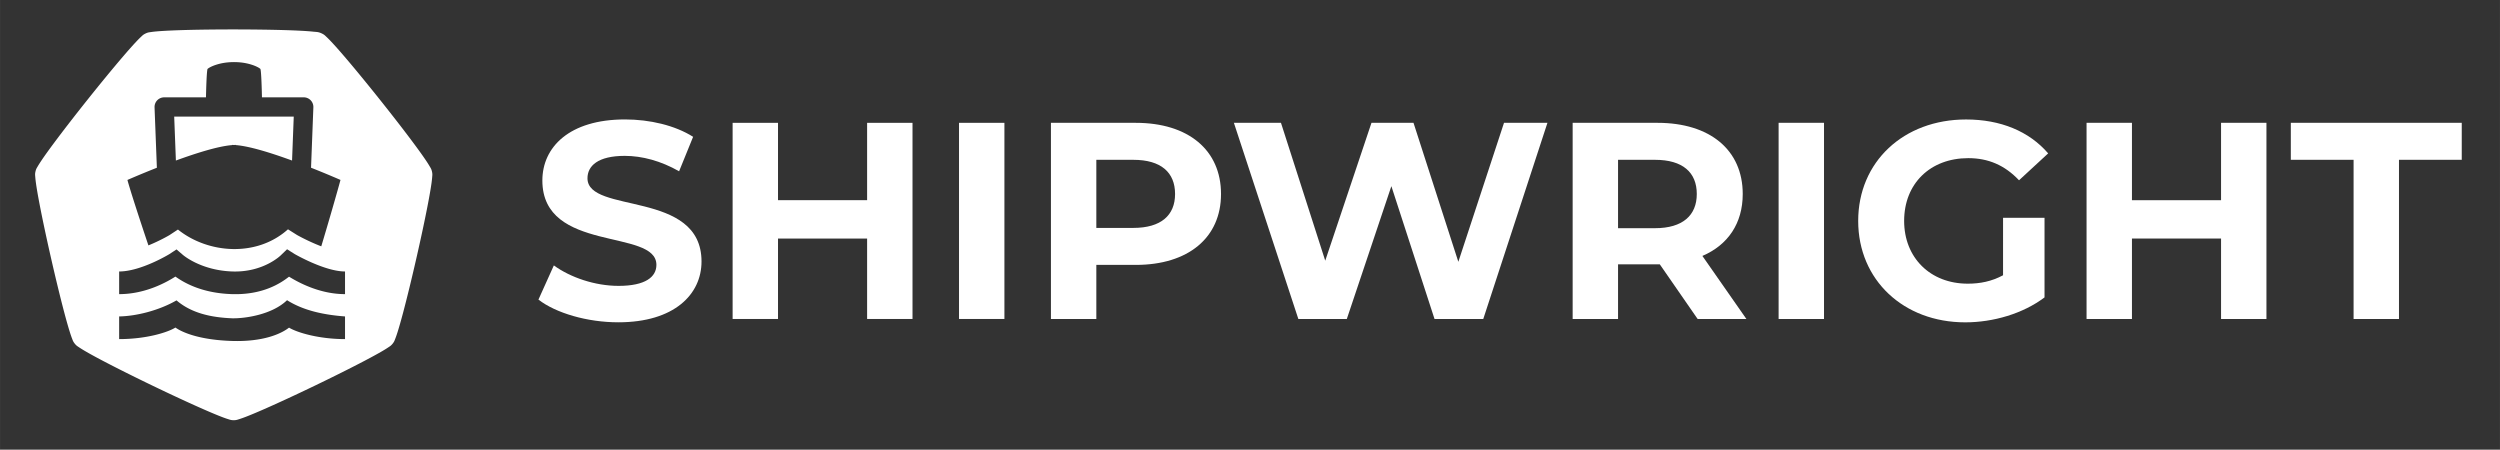 <?xml version="1.0" encoding="UTF-8" standalone="no"?>
<svg
   width="834"
   height="150"
   version="1.1"
   viewBox="0 0 220.662 39.688"
   id="svg91"
   xmlns="http://www.w3.org/2000/svg"
   xmlns:svg="http://www.w3.org/2000/svg">
  <rect x="0" y="0" width="220.662" height="39.688" fill="#333333" stroke="none"/>
  <defs
     id="defs95" />
  <g
     transform="translate(-66.562,87.124)"
     id="g89">
    <g
       fill="#ffffff"
       id="g87">
      <path
         d="m 87.859,-84.525 c -1.992,-0.007 -4.045,0.016 -5.611,0.071 -0.696,0.025 -1.295,0.055 -1.758,0.093 -0.232,0.019 -0.429,0.04 -0.596,0.065 -0.167,0.025 -0.272,0.025 -0.489,0.13 -0.217,0.105 -0.283,0.187 -0.407,0.302 -0.124,0.115 -0.262,0.256 -0.421,0.425 -0.318,0.338 -0.716,0.787 -1.169,1.316 -0.906,1.058 -2.033,2.431 -3.141,3.821 -1.108,1.39 -2.197,2.795 -3.026,3.913 -0.415,0.559 -0.764,1.046 -1.023,1.432 -0.129,0.193 -0.236,0.36 -0.321,0.506 -0.085,0.146 -0.151,0.228 -0.205,0.464 -0.054,0.235 -0.029,0.337 -0.017,0.506 0.013,0.169 0.036,0.366 0.069,0.596 0.066,0.46 0.169,1.051 0.3,1.735 0.262,1.368 0.633,3.106 1.028,4.84 0.395,1.734 0.814,3.46 1.171,4.806 0.179,0.673 0.342,1.25 0.482,1.693 0.07,0.222 0.133,0.409 0.195,0.566 0.062,0.158 0.085,0.26 0.236,0.449 0.15,0.189 0.245,0.234 0.385,0.329 0.14,0.095 0.308,0.199 0.508,0.317 0.401,0.235 0.926,0.523 1.542,0.847 1.232,0.648 2.822,1.441 4.423,2.213 1.601,0.772 3.212,1.521 4.487,2.08 0.637,0.28 1.191,0.513 1.624,0.68 0.217,0.083 0.403,0.149 0.564,0.199 0.162,0.05 0.256,0.096 0.497,0.096 0.241,3e-5 0.336,-0.046 0.498,-0.096 0.162,-0.05 0.347,-0.117 0.564,-0.2 0.434,-0.167 0.986,-0.399 1.624,-0.679 1.275,-0.559 2.887,-1.308 4.488,-2.079 1.601,-0.771 3.191,-1.564 4.423,-2.212 0.616,-0.324 1.143,-0.612 1.544,-0.847 0.2,-0.118 0.369,-0.222 0.508,-0.317 0.14,-0.095 0.234,-0.14 0.385,-0.329 0.151,-0.189 0.173,-0.292 0.235,-0.449 0.062,-0.158 0.126,-0.344 0.196,-0.566 0.14,-0.443 0.304,-1.02 0.483,-1.693 0.358,-1.346 0.777,-3.073 1.173,-4.806 0.396,-1.733 0.768,-3.471 1.03,-4.839 0.131,-0.684 0.234,-1.275 0.3,-1.735 0.033,-0.23 0.056,-0.426 0.069,-0.595 0.013,-0.169 0.037,-0.271 -0.017,-0.506 -0.054,-0.235 -0.12,-0.317 -0.205,-0.463 -0.085,-0.146 -0.19,-0.314 -0.32,-0.506 -0.259,-0.386 -0.608,-0.874 -1.023,-1.433 -0.829,-1.119 -1.918,-2.523 -3.026,-3.913 -1.108,-1.39 -2.234,-2.764 -3.14,-3.822 -0.453,-0.529 -0.851,-0.978 -1.169,-1.316 -0.159,-0.169 -0.298,-0.31 -0.422,-0.425 -0.124,-0.115 -0.189,-0.198 -0.406,-0.303 -0.326,-0.157 -0.466,-0.132 -0.763,-0.164 -0.297,-0.032 -0.671,-0.059 -1.113,-0.082 -0.884,-0.047 -2.034,-0.078 -3.294,-0.097 -0.63,-0.009 -1.287,-0.015 -1.951,-0.018 z m -0.681,2.881 c 0.012,-2e-4 0.022,0.001 0.034,0.001 0.012,1e-4 0.022,-0.001 0.034,-0.001 v 0.002 c 1.272,-0.001 2.148,0.446 2.3,0.606 0.084,0.228 0.127,2.07 0.136,2.503 h 3.688 a 0.85,0.85 0 0 1 0.85,0.881 l -0.205,5.332 c 1.484,0.587 2.599,1.078 2.599,1.078 -0.249,0.931 -1.073,3.796 -1.696,5.86 -1.153,-0.439 -2.141,-1 -2.141,-1 l -0.797,-0.502 c -2.806,2.513 -7.105,2.121 -9.713,0.02 l -0.754,0.496 c 0,0 -0.817,0.484 -1.852,0.903 -0.707,-2.097 -1.596,-4.817 -1.853,-5.776 0,0 1.116,-0.491 2.599,-1.077 l -0.205,-5.333 a 0.85,0.85 0 0 1 0.85,-0.881 h 3.689 c 0.009,-0.433 0.053,-2.275 0.137,-2.503 0.152,-0.16 1.028,-0.607 2.3,-0.606 z m -5.242,4.811 0.149,3.879 c 1.783,-0.651 3.715,-1.263 4.954,-1.362 v -0.015 c 0.058,0 0.115,0.003 0.173,0.006 0.057,-0.002 0.115,-0.006 0.172,-0.006 v 0.015 c 1.239,0.099 3.172,0.711 4.955,1.362 l 0.149,-3.879 z m 9.963,11.709 0.664,0.42 c 0,0 2.657,1.542 4.451,1.542 v 2 c -2.316,0 -4.241,-1.111 -4.942,-1.541 -0.702,0.548 -2.285,1.63 -5.059,1.539 -2.726,-0.089 -4.284,-1.064 -4.969,-1.547 -0.686,0.432 -2.578,1.549 -4.967,1.549 v -2 c 1.926,0 4.435,-1.533 4.435,-1.533 l 0.629,-0.414 0.571,0.49 c 0,0 1.567,1.365 4.365,1.457 2.729,0.089 4.256,-1.416 4.256,-1.416 z m 0,4.498 c 1.511,0.955 3.353,1.299 5.115,1.433 v 2 c -2.316,0 -4.241,-0.581 -4.942,-1.012 -0.702,0.548 -2.285,1.266 -5.059,1.175 -2.726,-0.089 -4.284,-0.7 -4.969,-1.183 -0.686,0.432 -2.578,1.02 -4.967,1.02 v -2 c 1.538,-0.028 3.525,-0.533 5.064,-1.418 1.36,1.169 3.163,1.515 4.936,1.583 1.111,0.019 3.498,-0.32 4.82,-1.599 z"
         stop-color="#000000"
         style="paint-order:markers fill stroke"
         id="path61" />
      <g
         transform="matrix(0.195,0,0,0.195,136.95,-253.89)"
         aria-label="SHIPWRIGHT"
         id="g85">
        <g
           fill="#ffffff"
           stroke-width="18.904"
           aria-label="SHIPWRIGHT"
           id="g83">
          <path
             d="m -81.101,1001.1 c 25.366,0 37.669,-12.683 37.669,-27.522 0,-32.596 -51.621,-21.308 -51.621,-37.669 0,-5.581 4.693,-10.147 16.869,-10.147 7.864,0 16.361,2.283 24.605,6.976 l 6.342,-15.6 c -8.244,-5.2 -19.659,-7.864 -30.82,-7.864 -25.24,0 -37.415,12.556 -37.415,27.649 0,32.976 51.621,21.561 51.621,38.176 0,5.454 -4.946,9.512 -17.122,9.512 -10.654,0 -21.815,-3.805 -29.298,-9.259 l -6.976,15.474 c 7.864,6.088 22.069,10.273 36.147,10.273 z"
             id="path63" />
          <path
             d="m 31.525,910.81 v 35.006 H -8.808 V 910.81 h -20.547 v 88.782 h 20.547 v -36.401 h 40.333 v 36.401 H 52.072 V 910.81 Z"
             id="path65" />
          <path
             d="M 73.126,999.59 H 93.673 V 910.808 H 73.126 Z"
             id="path67" />
          <path
             d="m 153.16,910.81 h -38.43 v 88.782 h 20.547 v -24.479 h 17.883 c 23.718,0 38.557,-12.303 38.557,-32.088 0,-19.913 -14.839,-32.215 -38.557,-32.215 z m -1.141,47.562 h -16.742 v -30.82 h 16.742 c 12.556,0 18.898,5.707 18.898,15.474 0,9.639 -6.342,15.347 -18.898,15.347 z"
             id="path69" />
          <path
             d="m 319.81,910.81 -20.674,62.909 -20.293,-62.909 h -19.025 l -20.927,62.401 -20.039,-62.401 h -21.308 l 29.171,88.782 h 21.942 l 20.166,-60.118 19.532,60.118 h 22.069 l 29.045,-88.782 z"
             id="path71" />
          <path
             d="m 429.52,999.59 -19.913,-28.537 c 11.542,-4.946 18.264,-14.713 18.264,-28.03 0,-19.913 -14.839,-32.215 -38.557,-32.215 h -38.43 v 88.782 h 20.547 v -24.732 h 18.898 l 17.122,24.732 z m -22.449,-56.567 c 0,9.639 -6.342,15.474 -18.898,15.474 H 371.431 V 927.55 h 16.742 c 12.556,0 18.898,5.707 18.898,15.474 z"
             id="path73" />
          <path
             d="m 444.11,999.59 h 20.547 V 910.808 H 444.11 Z"
             id="path75" />
          <path
             d="m 545.7,979.81 c -5.2,2.79 -10.4,3.805 -15.981,3.805 -16.995,0 -28.791,-11.795 -28.791,-28.41 0,-16.869 11.795,-28.41 29.045,-28.41 9.005,0 16.488,3.171 22.957,10.02 l 13.191,-12.176 c -8.625,-10.02 -21.561,-15.347 -37.162,-15.347 -28.284,0 -48.83,19.152 -48.83,45.913 0,26.762 20.547,45.913 48.45,45.913 12.683,0 26.127,-3.932 35.893,-11.288 v -36.02 h -18.771 z"
             id="path77" />
          <path
             d="m 644.38,910.81 v 35.006 H 604.047 V 910.81 H 583.5 v 88.782 h 20.547 v -36.401 h 40.333 v 36.401 h 20.547 V 910.81 Z"
             id="path79" />
          <path
             d="m 704.37,999.59 h 20.547 v -72.041 h 28.41 v -16.742 h -77.368 v 16.742 h 28.41 z"
             id="path81" />
        </g>
      </g>
    </g>
  </g>
</svg>
